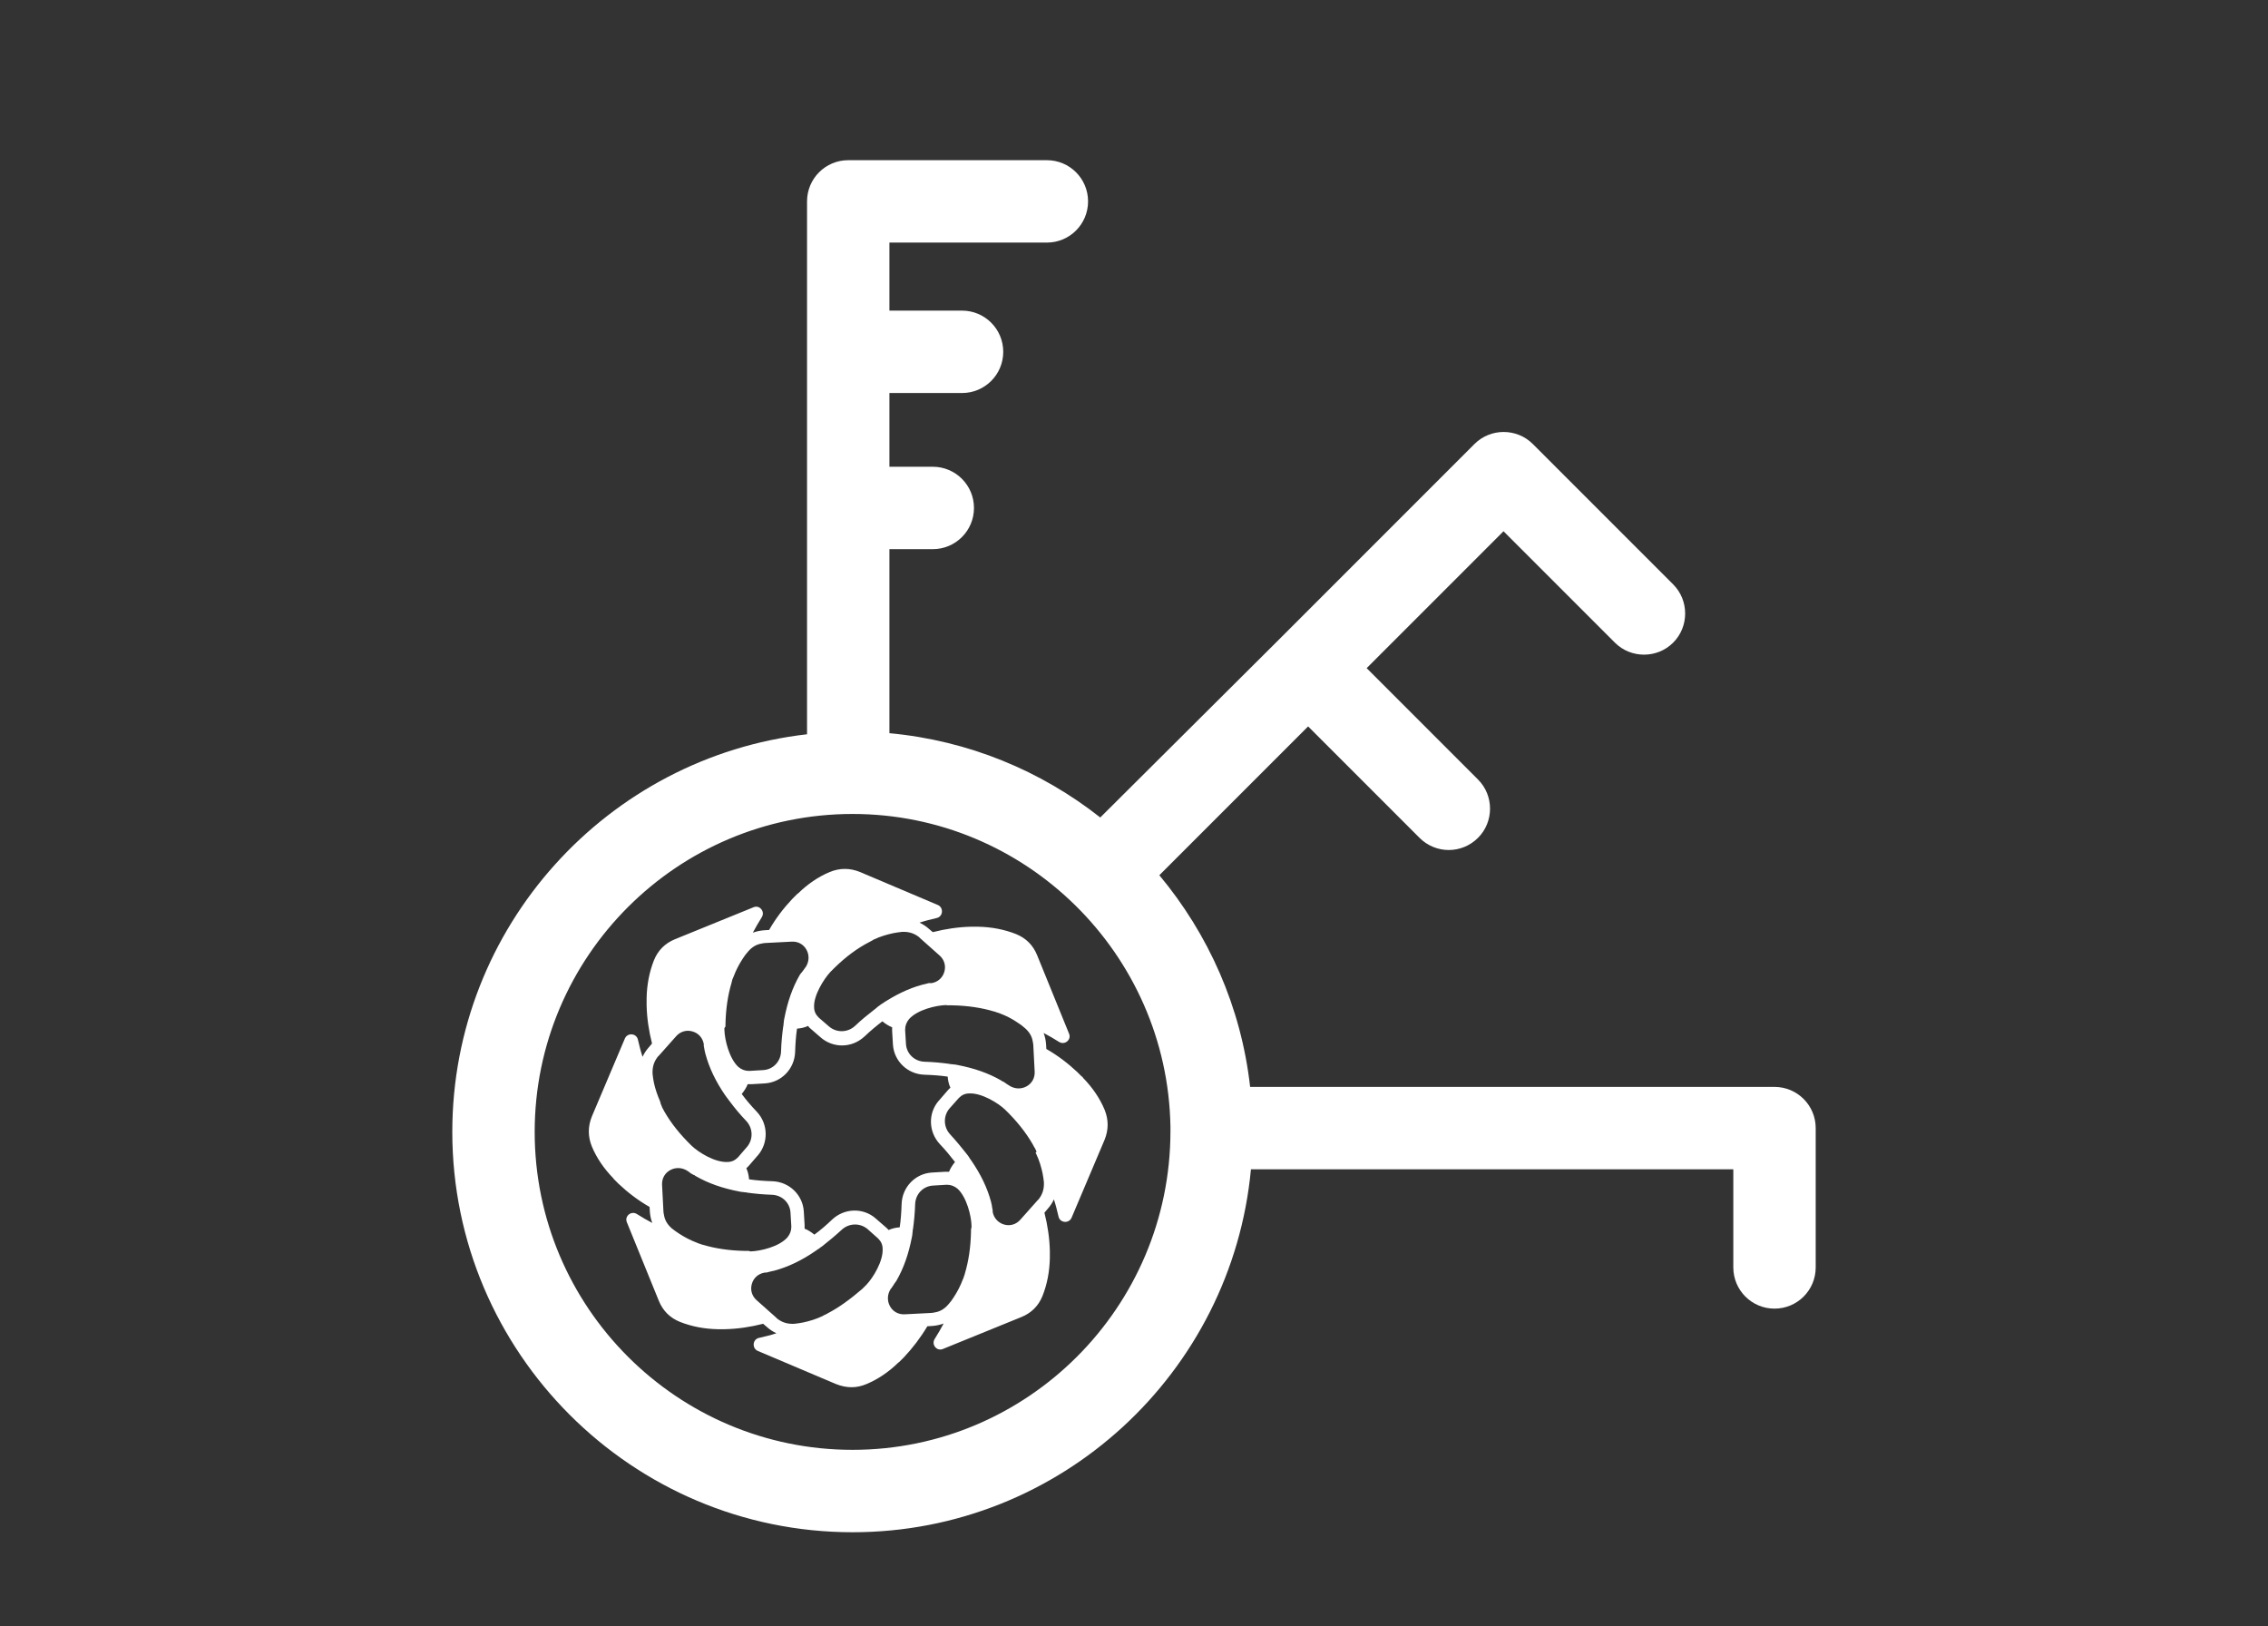 <?xml version="1.0" encoding="utf-8"?>
<!-- Generator: Adobe Illustrator 27.2.0, SVG Export Plug-In . SVG Version: 6.00 Build 0)  -->
<svg version="1.1" id="Calque_1" xmlns="http://www.w3.org/2000/svg" xmlns:xlink="http://www.w3.org/1999/xlink" x="0px" y="0px"
	 viewBox="0 0 836.9 600" style="enable-background:new 0 0 836.9 600; background-color: #F14D5A;" xml:space="preserve">
<rect x="0" y="0" width="836.9" height="600" fill="#333333" stroke="none"/>
<style type="text/css">
	.st0{fill:#FFFFFF;}
	.st1{fill:#FFFFFF;}
</style>
<g>
	<path class="st0" d="M319.8,510.6c4.3-1.8,8.2-4.5,11.7-7.9l0,0l0.3-0.2l0,0l0.2-0.2l0.1-0.1l0.2-0.2l0.1-0.1l0.5-0.5l0.1-0.1
		l0.2-0.2l0.1-0.1l0.2-0.2l0.1-0.1c3.2-3.4,6.1-7.2,8.6-11.4l1.7-0.1c1.5-0.1,2.9-0.4,4.3-0.9c-1,1.9-2.1,3.8-3.3,5.7
		c-1.3,2.1,0.8,4.6,3,3.7l29-11.8c3.7-1.5,6.3-4.1,7.8-7.8c1.7-4.3,2.6-9,2.7-13.9v0l0-0.3v0l0-0.3v-0.1v-0.3l0-0.1l0-0.8v-0.2v-0.2
		l0-0.1l0-0.2v-0.1c-0.1-4.6-0.8-9.4-2-14.1l1.1-1.3c1-1.1,1.8-2.3,2.4-3.6c0.7,2.1,1.2,4.2,1.7,6.3c0.5,2.4,3.8,2.7,4.8,0.5
		l12.2-28.8c1.5-3.7,1.5-7.4,0-11.1c-1.8-4.3-4.5-8.2-7.9-11.7l0,0l-0.2-0.3l0,0l-0.2-0.2L399,397l-0.2-0.2l-0.1-0.1l-0.5-0.5
		l-0.1-0.1l-0.2-0.2l-0.1-0.1l-0.2-0.2l-0.1-0.1c-3.4-3.2-7.2-6.1-11.4-8.5l-0.1-1.7c-0.1-1.5-0.4-2.9-0.9-4.2
		c1.9,1,3.8,2.1,5.7,3.3c2.1,1.3,4.6-0.8,3.7-3l-11.8-29c-1.5-3.7-4.1-6.3-7.8-7.8c-4.3-1.7-9-2.6-13.9-2.7h0l-0.3,0h0l-0.3,0h-0.1
		H360l-0.1,0l-0.8,0h-0.2h-0.2l-0.1,0l-0.2,0h-0.1c-4.6,0.1-9.4,0.8-14.1,2l-1.3-1.1c-1.1-1-2.3-1.8-3.6-2.4
		c2.1-0.7,4.2-1.2,6.3-1.7c2.4-0.5,2.7-3.8,0.5-4.8l-28.8-12.2c-3.7-1.5-7.4-1.5-11.1,0c-4.3,1.8-8.2,4.5-11.7,7.9l0,0l-0.3,0.2l0,0
		l-0.2,0.2l-0.1,0.1l-0.2,0.2l-0.1,0.1L293,331l-0.1,0.1l-0.2,0.2l-0.1,0.1l-0.2,0.2l-0.1,0.1c-3.2,3.4-6.1,7.2-8.5,11.4l-1.7,0.1
		c-1.5,0.1-2.9,0.4-4.3,0.9c1-1.9,2.1-3.8,3.3-5.7c1.3-2.1-0.8-4.6-3-3.7l-29,11.8c-3.7,1.5-6.3,4.1-7.8,7.8
		c-1.7,4.3-2.6,9-2.7,13.9v0l0,0.3v0l0,0.3v0.1v0.3l0,0.1l0,0.8v0.2v0.2l0,0.1l0,0.2v0.1c0.1,4.6,0.8,9.4,2,14.1l-1.1,1.3
		c-1,1.1-1.8,2.3-2.4,3.6c-0.7-2.1-1.2-4.2-1.7-6.3c-0.5-2.4-3.8-2.7-4.8-0.5l-12.2,28.8c-1.5,3.7-1.5,7.4,0,11.1
		c1.8,4.3,4.5,8.2,7.9,11.7l0,0l0.2,0.3l0,0l0.2,0.2l0.1,0.1l0.2,0.2l0.1,0.1l0.5,0.5l0.1,0.1l0.2,0.2l0.1,0.1l0.2,0.2l0.1,0.1
		c3.4,3.2,7.2,6.1,11.4,8.5l0.1,1.7c0.1,1.5,0.4,2.9,0.9,4.2c-1.9-1-3.8-2.1-5.7-3.3c-2.1-1.3-4.6,0.8-3.7,3l11.8,29
		c1.5,3.7,4.1,6.3,7.8,7.8c4.3,1.7,9,2.6,13.9,2.7h0l0.3,0h0l0.3,0h0.1h0.3l0.1,0l0.8,0h0.2h0.2l0.1,0l0.2,0h0.1
		c4.6-0.1,9.4-0.8,14.1-2l1.3,1.1c1.1,1,2.3,1.8,3.6,2.4c-2.1,0.7-4.2,1.2-6.4,1.7c-2.4,0.5-2.7,3.8-0.5,4.8l28.8,12.2
		C312.4,512.2,316.1,512.2,319.8,510.6z M358.3,453.6l0,0.3l0,0.2c0,0,0,0.1,0,0.2l0,0.1c-0.1,5.7-0.9,11-2.3,15.6c0,0,0,0.1,0,0.1
		l-0.4,1.1c0,0,0,0.1,0,0.1l-0.3,0.7c-0.9,2.4-2,4.5-3.3,6.5c-0.6,1-1.3,1.9-2.1,2.8c-1.4,1.6-3,2.6-5,2.9c-0.5,0.1-0.9,0.2-1.4,0.2
		l-9.7,0.5c-2.3,0.1-4.3-1-5.4-3c-1.1-2-1-4.4,0.3-6.4l0.1-0.1c0,0,0.1-0.1,0.1-0.1l0.6-0.9c0,0,0-0.1,0.1-0.1l0.4-0.7
		c0,0,0-0.1,0.1-0.1l0.2-0.3c0,0,0.1-0.1,0.1-0.1l0.1-0.2c0,0,0.1-0.1,0.1-0.1l0.2-0.3c2.7-4.7,4.5-9.9,5.7-16.1
		c0.1-0.5,0.2-1,0.2-1.4l0.1-0.8c0-0.1,0-0.1,0-0.2c0-0.2,0-0.3,0.1-0.5c0.4-2.9,0.7-6,0.8-9.2c0.1-3.7,2.9-6.7,6.6-6.9l4.9-0.3
		c0.1,0,0.2,0,0.3,0c1.4,0,2.7,0.5,3.9,1.5c3.3,3.1,5,9.9,5.1,13.5l0,0.3l0,0.3c0,0,0,0.1,0,0.1L358.3,453.6l2.4,0L358.3,453.6z
		 M382.2,425.4l0.2,0.4c1.1,2.3,1.8,4.7,2.3,7c0.2,1.1,0.4,2.2,0.5,3.3c0.1,2.1-0.3,3.9-1.4,5.6c-0.3,0.4-0.5,0.8-0.9,1.1l-6.4,7.2
		c-1.5,1.7-3.7,2.4-5.9,1.8c-2.2-0.6-3.9-2.4-4.3-4.7l0-0.3c0,0,0-0.1,0-0.1l0-0.2c0,0,0-0.1,0-0.1l-0.1-0.3c0,0,0-0.1,0-0.1
		l-0.2-1.1c0,0,0-0.1,0-0.2l-0.2-0.8c0,0,0-0.1,0-0.1l-0.1-0.4c-1.4-5.2-3.8-10.2-7.4-15.4c-0.3-0.4-0.6-0.8-0.8-1.2l-0.5-0.7
		c0,0-0.1-0.1-0.1-0.1c-0.1-0.1-0.2-0.3-0.3-0.4c-1.8-2.3-3.8-4.7-6-7.1c-2.5-2.7-2.6-6.8-0.2-9.6c0,0,0.1-0.1,0.1-0.1l3.2-3.6
		c0.1-0.1,0.1-0.1,0.2-0.2c1-1,2.2-1.6,3.8-1.6c4.5-0.2,10.6,3.5,13.2,6l0.4,0.4c0,0,0.1,0.1,0.1,0.1l1,1c4,4.1,7.2,8.4,9.4,12.6
		c0,0,0.1,0.1,0.1,0.1l0.6,1.3C382.1,425.3,382.1,425.3,382.2,425.4z M349.6,370.9c0,0,0.1,0,0.2,0l0.5,0l0.2,0c0,0,0.1,0,0.1,0
		l0.2,0l0.2,0l0.1,0c0,0,0,0,0,0l0.2,0c5.7,0.1,11,0.9,15.6,2.3c0,0,0.1,0,0.1,0l1.1,0.4c0,0,0.1,0,0.1,0l0.8,0.3c0,0,0,0,0,0
		c2.4,0.9,4.5,2,6.4,3.3c1,0.6,1.9,1.3,2.8,2.1c1.6,1.4,2.6,3,2.9,5c0.1,0.5,0.2,0.9,0.2,1.4l0.5,9.7c0.1,2.3-1,4.3-3,5.4
		c-2,1.1-4.4,1-6.4-0.3l-0.1-0.1c0,0-0.1-0.1-0.2-0.1l-0.2-0.1c0,0-0.1,0-0.1-0.1l-0.3-0.2c0,0,0,0,0,0l-0.2-0.1
		c0,0-0.1-0.1-0.1-0.1l-0.6-0.4c0,0-0.1-0.1-0.1-0.1l-0.4-0.2c0,0-0.1,0-0.1,0l-0.2-0.1c0,0-0.1-0.1-0.1-0.1l-0.3-0.2
		c-4.7-2.7-9.9-4.5-16.1-5.7c-0.5-0.1-1-0.2-1.4-0.2l-0.8-0.1c-0.1,0-0.1,0-0.2,0c-0.2,0-0.3,0-0.5-0.1c-2.9-0.4-6-0.7-9.2-0.8
		c-3.7-0.1-6.7-2.9-6.9-6.6l-0.3-5c0-0.1,0-0.2,0-0.3c0-1.4,0.5-2.7,1.5-3.9c3.1-3.4,9.9-5,13.6-5.1L349.6,370.9z M306.4,358.6
		l0.4-0.4c0,0,0.1,0,0.1-0.1l0.5-0.5c0,0,0,0,0.1-0.1l0.5-0.5c4.1-4,8.4-7.2,12.7-9.4l1.3-0.7c0,0,0.1,0,0.1-0.1l0.4-0.2
		c2.3-1.1,4.7-1.8,7-2.3c1.1-0.2,2.2-0.4,3.3-0.5c2.1-0.1,3.9,0.3,5.6,1.4c0.4,0.3,0.8,0.5,1.1,0.9l7.2,6.4c1.7,1.5,2.4,3.7,1.8,5.9
		c-0.6,2.3-2.4,3.9-4.7,4.3l-0.2,0c0,0-0.1,0-0.1,0l-0.2,0c-0.1,0-0.1,0-0.2,0l-0.2,0c-0.1,0-0.1,0-0.2,0l-1.1,0.3c0,0-0.1,0-0.1,0
		l-0.7,0.2c0,0-0.1,0-0.1,0l-0.4,0.1c-5.2,1.4-10.2,3.9-15.3,7.3c0,0-0.1,0-0.1,0.1c-0.4,0.3-0.8,0.6-1.1,0.8l-0.1,0.1
		c0,0-0.1,0-0.1,0.1l-0.5,0.4c0,0-0.1,0.1-0.1,0.1c-0.1,0.1-0.3,0.2-0.4,0.3c-2.3,1.8-4.7,3.7-7.1,6c-2.7,2.5-6.8,2.6-9.6,0.2
		l-3.7-3.2c0,0,0,0,0,0c-0.1-0.1-0.1-0.1-0.2-0.2c-1-1-1.6-2.2-1.6-3.8C300.2,367.3,303.9,361.3,306.4,358.6z M299.1,379.5l3.8,3.3
		c2.2,1.9,5,2.9,7.8,2.9c3,0,5.9-1.1,8.3-3.3c2.2-2.1,4.5-4,6.6-5.6c1.1,0.9,2.3,1.7,3.6,2.2c0,0.5,0,0.9,0,1.4l0.3,5
		c0.4,6.1,5.4,10.9,11.6,11.1c3,0.1,5.9,0.3,8.6,0.7c0.1,1.4,0.4,2.8,1,4.1c-0.3,0.3-0.7,0.6-1,1l-3.2,3.7c0,0-0.1,0.1-0.1,0.1
		c-4,4.6-3.8,11.5,0.4,16c2.1,2.2,3.9,4.4,5.6,6.6c-0.9,1.1-1.7,2.3-2.2,3.6c-0.5,0-0.9,0-1.4,0l-5,0.3c-6.1,0.4-10.9,5.4-11.1,11.6
		c-0.1,3-0.3,5.9-0.7,8.6c-1.4,0.1-2.8,0.4-4.1,1c-0.3-0.3-0.6-0.7-1-1l-3.7-3.2c0,0-0.1,0-0.1-0.1c-4.6-4-11.5-3.8-16,0.4
		c-2.2,2.1-4.4,4-6.6,5.6c-1.1-0.9-2.3-1.7-3.6-2.2c0-0.5,0-0.9,0-1.4l-0.3-5c-0.4-6.1-5.4-10.9-11.6-11.1c-3-0.1-5.9-0.3-8.6-0.7
		c-0.1-1.4-0.4-2.8-1-4.1c0.3-0.3,0.7-0.6,1-1l3.2-3.7c0,0,0.1-0.1,0.1-0.1c3.9-4.6,3.8-11.5-0.4-16c-2.1-2.2-4-4.4-5.6-6.6
		c0.9-1.1,1.7-2.3,2.2-3.6c0.2,0,0.4,0,0.7,0c0.2,0,0.5,0,0.7,0l5-0.3c6.1-0.4,10.9-5.4,11.1-11.6c0.1-3,0.3-5.9,0.7-8.6
		c1.4-0.1,2.8-0.4,4.1-1C298.4,378.9,298.7,379.2,299.1,379.5z M267.7,378.7l0-0.3l0-0.2c0,0,0-0.1,0-0.1l0-0.1
		c0.1-5.7,0.9-11,2.3-15.6c0,0,0-0.1,0-0.1l0.3-1.1c0,0,0.1-0.1,0.1-0.2l0.3-0.7c0.9-2.4,2-4.5,3.3-6.5c0.6-1,1.3-1.9,2.1-2.8
		c1.4-1.6,3-2.6,5-2.9c0.5-0.1,0.9-0.2,1.4-0.2l9.7-0.5c2.3-0.1,4.3,1,5.4,3c1.1,2,1,4.4-0.3,6.4l-0.1,0.1c0,0-0.1,0.1-0.1,0.1
		l-0.1,0.2c0,0,0,0.1-0.1,0.1l-0.2,0.3c0,0,0,0,0,0l-0.2,0.3c0,0-0.1,0.1-0.1,0.1l-0.2,0.3c0,0,0,0.1-0.1,0.1l-0.3,0.4
		c0,0,0,0.1-0.1,0.1l-0.1,0.1c0,0,0,0.1-0.1,0.1l-0.1,0.2c0,0,0,0.1-0.1,0.1l-0.2,0.3c-2.7,4.7-4.5,9.9-5.7,16.1
		c-0.1,0.5-0.2,1-0.2,1.4l-0.1,0.8c0,0.1,0,0.1,0,0.2c0,0.2,0,0.3-0.1,0.5c-0.4,2.9-0.7,6-0.8,9.2c-0.1,3.7-2.9,6.7-6.6,6.9l-5,0.3
		c-0.1,0-0.2,0-0.3,0c-1.4,0-2.7-0.5-3.9-1.5c-3.3-3.1-5-9.9-5.1-13.6l0-0.6c0,0,0-0.1,0-0.1L267.7,378.7l-2.4,0L267.7,378.7z
		 M243.8,407l-0.1-0.2c0,0,0,0,0-0.1l-0.1-0.2c0,0,0,0,0-0.1c-1-2.3-1.8-4.6-2.3-6.9c-0.2-1.1-0.4-2.2-0.5-3.3
		c-0.1-2.1,0.3-3.9,1.4-5.6c0.3-0.4,0.5-0.8,0.9-1.1l6.4-7.2c1.5-1.7,3.7-2.4,5.9-1.8c2.3,0.6,3.9,2.4,4.3,4.7l0,0.3
		c0,0,0,0.1,0,0.1l0,0.3c0,0,0,0.1,0,0.1l0.1,0.3c0,0,0,0.1,0,0.1l0.2,1.1c0,0,0,0.1,0,0.1l0.2,0.7c0,0.1,0,0.1,0,0.2l0.1,0.3
		c1.4,5.2,3.8,10.2,7.3,15.3c0,0,0,0.1,0.1,0.1c0.3,0.4,0.5,0.8,0.8,1.1l0.5,0.7c0,0,0.1,0.1,0.1,0.1c0.1,0.1,0.2,0.3,0.3,0.4
		c1.7,2.3,3.7,4.7,6,7.1c2.5,2.7,2.6,6.8,0.2,9.6c0,0-0.1,0.1-0.1,0.1l-3.1,3.6c-0.1,0.1-0.1,0.1-0.2,0.2c-1,1-2.2,1.6-3.8,1.6
		c-4.6,0.2-10.6-3.5-13.2-6l-0.4-0.4c0,0,0,0-0.1-0.1l-1-1c-4-4.1-7.2-8.4-9.4-12.7c0,0,0-0.1,0-0.1l-0.2-0.4c0,0,0,0,0-0.1
		l-0.4-0.9C243.8,407.1,243.8,407,243.8,407z M276.3,461.5c0,0-0.1,0-0.1,0l-0.2,0c0,0-0.1,0-0.1,0l-0.1,0l-0.2,0l-0.3,0l-0.2,0
		l-0.1,0c0,0,0,0,0,0l-0.2,0c-5.7-0.1-11-0.9-15.6-2.3c0,0-0.1,0-0.1,0l-1.1-0.4c0,0-0.1,0-0.1,0l-0.7-0.3c-2.4-0.9-4.5-2-6.5-3.3
		c-1-0.6-1.9-1.3-2.8-2c-1.6-1.4-2.6-3-2.9-5c-0.1-0.5-0.2-0.9-0.2-1.4l-0.5-9.7c-0.1-2.3,1-4.3,3-5.4c2-1.1,4.4-1,6.4,0.3l0.1,0.1
		c0.1,0,0.1,0.1,0.2,0.1l0.3,0.2c0,0,0.1,0,0.1,0.1l0.1,0.1c0,0,0,0,0,0l0.3,0.2c0,0,0.1,0.1,0.1,0.1l0.6,0.3c0,0,0.1,0.1,0.1,0.1
		l0.4,0.2c0,0,0.1,0,0.1,0l0.2,0.1c0,0,0.1,0,0.1,0.1l0.3,0.2c4.7,2.7,9.9,4.5,16.1,5.7c0.5,0.1,1,0.2,1.4,0.2l0.8,0.1
		c0,0,0.1,0,0.1,0c0.2,0,0.3,0,0.5,0.1c2.9,0.4,6,0.7,9.2,0.8c3.7,0.1,6.7,2.9,6.9,6.6l0.3,5c0,0.1,0,0.2,0,0.3
		c0,1.4-0.5,2.7-1.5,3.9c-3.1,3.4-9.9,5-13.6,5.1L276.3,461.5z M305.3,484.6c0,0-0.1,0-0.1,0.1l-1.3,0.6c0,0-0.1,0-0.1,0.1l-0.2,0.1
		c0,0,0,0,0,0l-0.2,0.1c-2.3,1.1-4.7,1.8-7,2.3c-1.1,0.2-2.2,0.4-3.3,0.5c-2.1,0.1-3.9-0.3-5.6-1.4c-0.4-0.3-0.8-0.5-1.1-0.9
		l-7.2-6.4c-1.7-1.5-2.4-3.7-1.8-5.9c0.6-2.3,2.4-3.9,4.8-4.3l0.1,0c0.1,0,0.1,0,0.2,0l0.2,0c0,0,0.1,0,0.1,0l0.3-0.1
		c0,0,0.1,0,0.1,0l1.1-0.3c0,0,0.1,0,0.1,0l0.8-0.2c0,0,0.1,0,0.1,0l0.4-0.1c5.2-1.4,10.2-3.8,15.4-7.4c0.4-0.3,0.8-0.6,1.2-0.8
		l0.6-0.5c0.1,0,0.1-0.1,0.2-0.1c0.1-0.1,0.3-0.2,0.4-0.3c2.3-1.8,4.7-3.8,7.1-6c2.7-2.5,6.8-2.6,9.6-0.2c0,0,0.1,0,0.1,0.1l3.6,3.2
		c0,0,0,0,0,0c0.1,0.1,0.1,0.1,0.2,0.2c1,1,1.6,2.2,1.6,3.8c0.2,4.5-3.5,10.6-6,13.2l-0.4,0.4c0,0,0,0-0.1,0.1l-1,1
		C313.9,479.2,309.6,482.4,305.3,484.6z"/>
	<g>
		<path class="st1" d="M461.6,431.4h178v36.2c0,8.4,6.8,15.2,15.2,15.2c8.4,0,15.2-6.8,15.2-15.2v-51.4c0-8.4-6.8-15.2-15.2-15.2
			H461.3c-3.3-29.5-15.4-56.4-33.5-78.1l54.9-54.9l41.1,41.1c3,3,6.9,4.5,10.8,4.5c3.9,0,7.8-1.5,10.8-4.5c5.9-5.9,5.9-15.6,0-21.5
			l-41.1-41.1l50.5-50.5l41.1,41.1c5.9,5.9,15.6,5.9,21.5,0c5.9-5.9,5.9-15.6,0-21.5l-51.8-51.8c-5.9-5.9-15.6-5.9-21.5,0l-72,72
			c0,0,0,0,0,0s0,0,0,0L406,301.6c-21.8-17.2-48.6-28.4-77.8-31.1v-67.9h16c8.4,0,15.2-6.8,15.2-15.2s-6.8-15.2-15.2-15.2h-16V145
			H355c8.4,0,15.2-6.8,15.2-15.2s-6.8-15.2-15.2-15.2h-26.8V89.5h58.1c8.4,0,15.2-6.8,15.2-15.2c0-8.4-6.8-15.2-15.2-15.2H313
			c-8.4,0-15.2,6.8-15.2,15.2v196.6c-73.6,8.4-130.9,71-130.9,146.7c0,81.4,66.3,147.7,147.7,147.7
			C391.4,565.3,454.6,506.4,461.6,431.4z M314.6,534.9c-64.7,0-117.3-52.6-117.3-117.3c0-64.7,52.6-117.3,117.3-117.3
			c64,0,116.2,51.6,117.3,115.3c0,0.2,0,0.4,0,0.5c0,0.3,0,0.6,0,0.9c0,0.2,0,0.4,0,0.5C431.8,482.3,379.2,534.9,314.6,534.9z"/>
	</g>
</g>
</svg>
